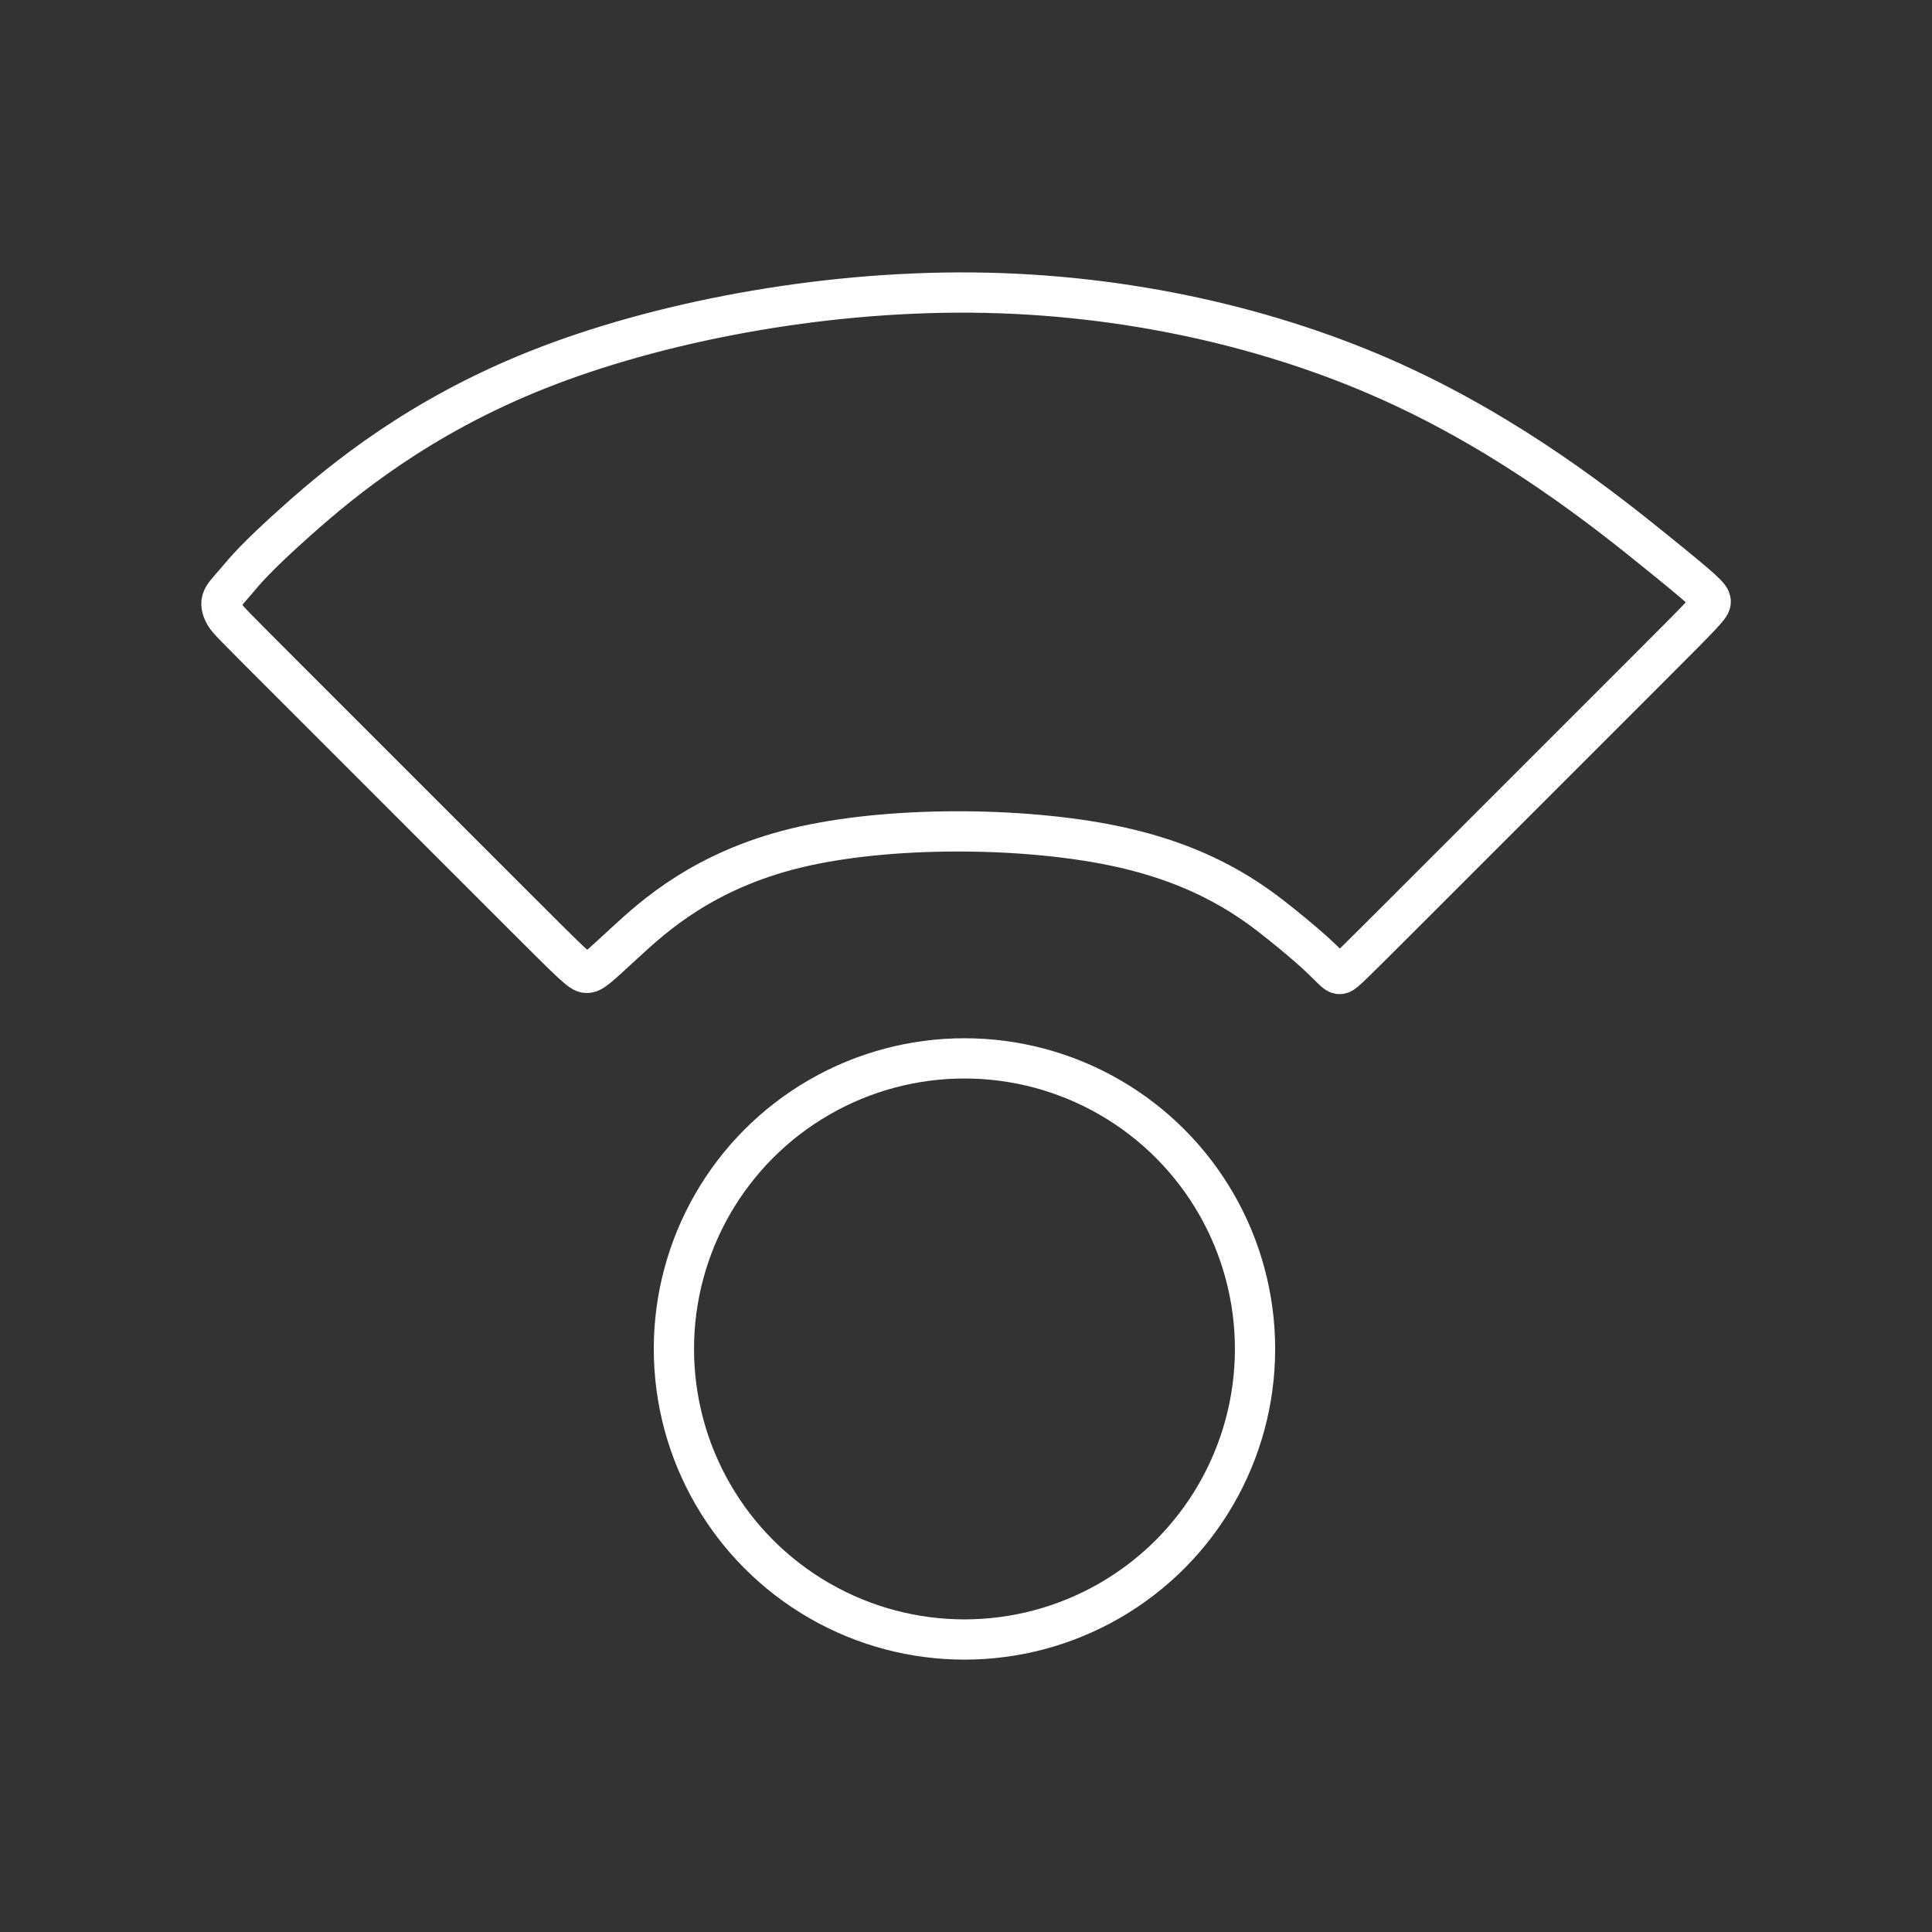 <?xml version="1.0" encoding="UTF-8"?><svg id="a" xmlns="http://www.w3.org/2000/svg" viewBox="0 0 48 48"><rect x="0" y="0" width="48" height="48" fill="#333333" stroke="none"/><defs><style>.b{fill:none;stroke:#fff;stroke-linecap:round;stroke-linejoin:round;}</style></defs><circle class="b" cx="23.962" cy="33.514" r="7.219"/><path class="b" d="M5.598,15.291c.072.116.168.212,1.592,1.636s4.179,4.179,5.632,5.632,1.605,1.605,1.748,1.612c.144.008.28-.128.973-.766s1.943-1.779,4.233-2.335,5.619-.528,7.879-.062c2.26.466,3.451,1.37,4.185,1.96.734.59,1.011.867,1.177,1.033s.22.22.305.191c.084-.03.198-.143,1.698-1.643,1.5-1.5,4.386-4.386,5.884-5.884,1.498-1.498,1.607-1.607,1.598-1.727-.01-.12-.139-.249-1.366-1.241s-3.549-2.846-6.53-4.196c-2.981-1.35-6.621-2.197-10.447-2.232-3.826-.035-7.84.741-10.795,1.915-2.955,1.174-4.853,2.747-5.939,3.71-1.086.963-1.361,1.315-1.559,1.548s-.317.346-.353.471.014.263.086.379h0Z"/></svg>